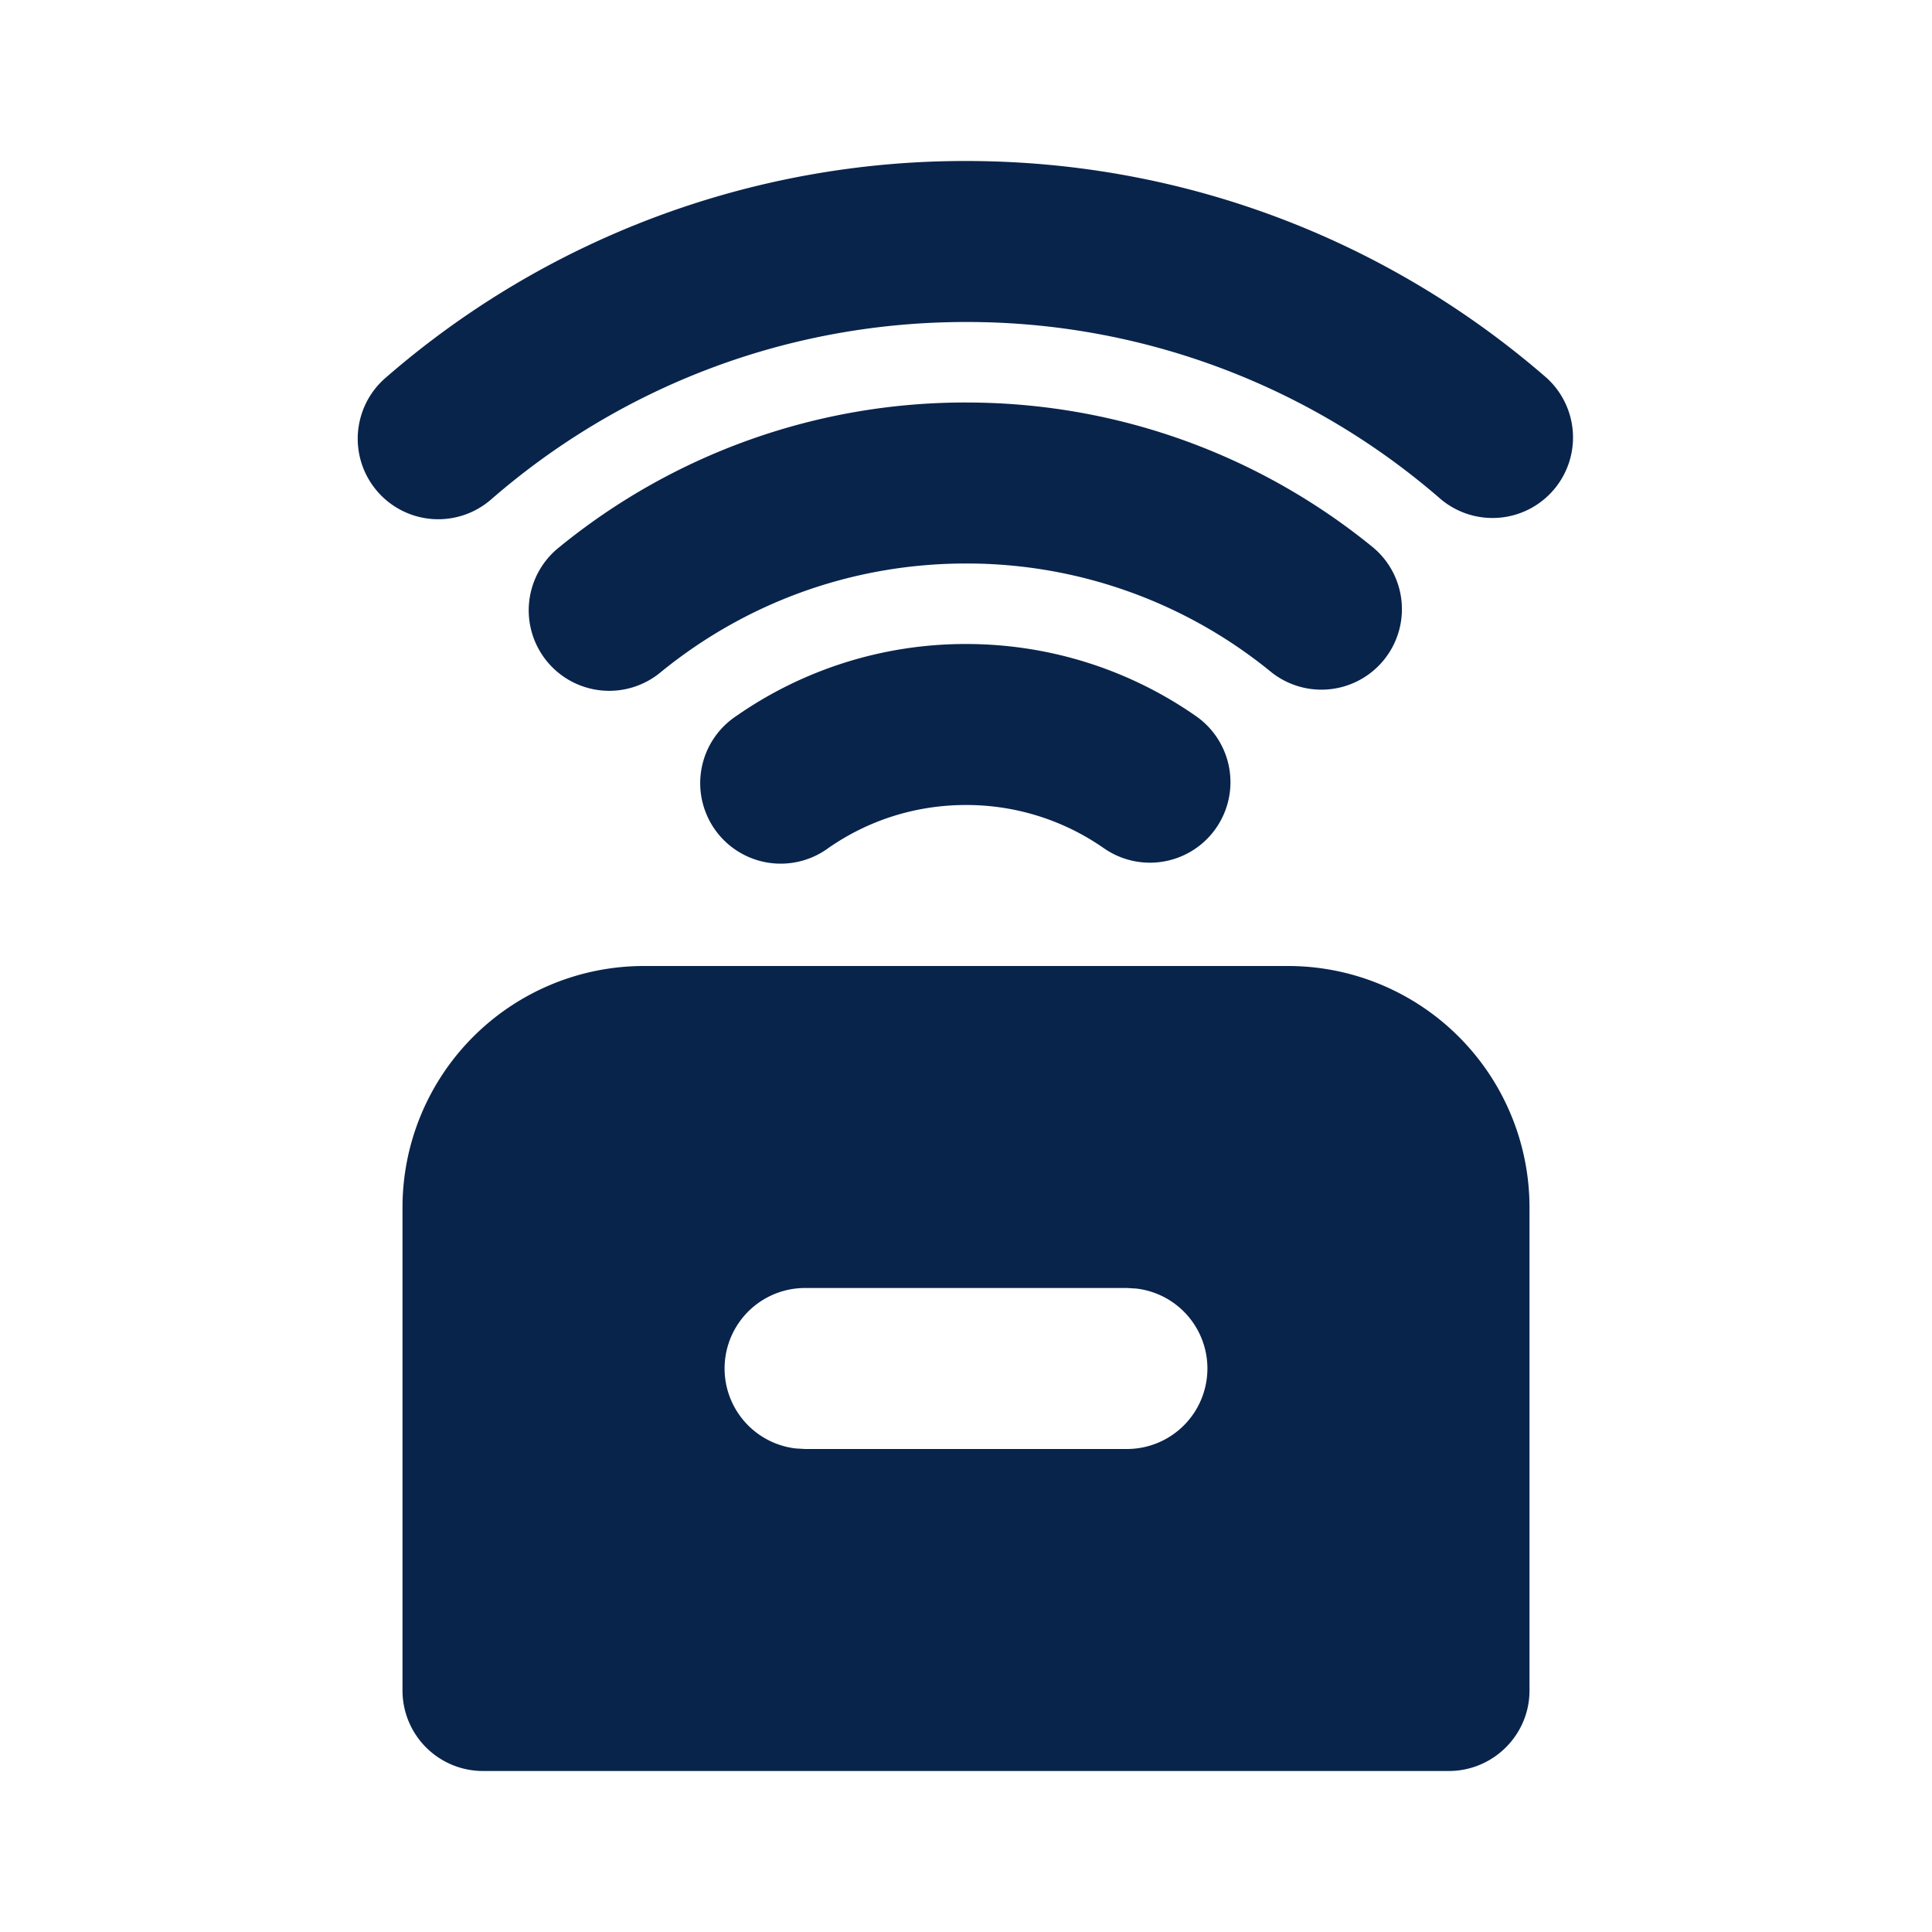 <svg xmlns="http://www.w3.org/2000/svg" width="24" height="24"><g fill="none" fill-rule="nonzero"><path d="M24 0v24H0V0h24ZM12.593 23.258l-.011.002-.071.035-.02.004-.014-.004-.071-.035c-.01-.004-.019-.001-.024.005l-.004.01-.017.428.005.02.01.013.104.074.015.004.012-.004.104-.074.012-.016.004-.017-.017-.427c-.002-.01-.009-.017-.017-.018Zm.265-.113-.013.002-.185.093-.01.01-.003.011.018.43.005.012.008.007.201.093c.012.004.023 0 .029-.008l.004-.014-.034-.614c-.003-.012-.01-.02-.02-.022Zm-.715.002a.023.023 0 0 0-.027.006l-.006.014-.034.614c0 .012.007.02.017.024l.015-.002.201-.093.01-.008.004-.011.017-.43-.003-.012-.01-.01-.184-.092Z"/><path fill="#09244B" d="M16 12a3 3 0 0 1 3 3v6c0 .552-.45 1-1.003 1H6a1 1 0 0 1-1-1v-6a3 3 0 0 1 3-3h8Zm-2 4h-4a1 1 0 0 0-.117 1.993L10 18h4a1 1 0 0 0 .117-1.993L14 16Zm-2-8c1.06 0 2.047.331 2.857.896a1 1 0 0 1-1.144 1.641A2.982 2.982 0 0 0 12 10c-.639 0-1.228.198-1.713.537a1 1 0 1 1-1.144-1.64A4.982 4.982 0 0 1 12 8Zm0-3c1.918 0 3.681.676 5.06 1.803a1 1 0 0 1-1.266 1.548A5.971 5.971 0 0 0 12 7c-1.44 0-2.758.506-3.792 1.35a1 1 0 1 1-1.265-1.549A7.971 7.971 0 0 1 12 5Zm0-3c2.757 0 5.279 1.015 7.209 2.691a1 1 0 0 1-1.311 1.51A8.961 8.961 0 0 0 12 4C9.741 4 7.68 4.83 6.1 6.205a1 1 0 0 1-1.312-1.51A10.961 10.961 0 0 1 12 2Z"/></g></svg>